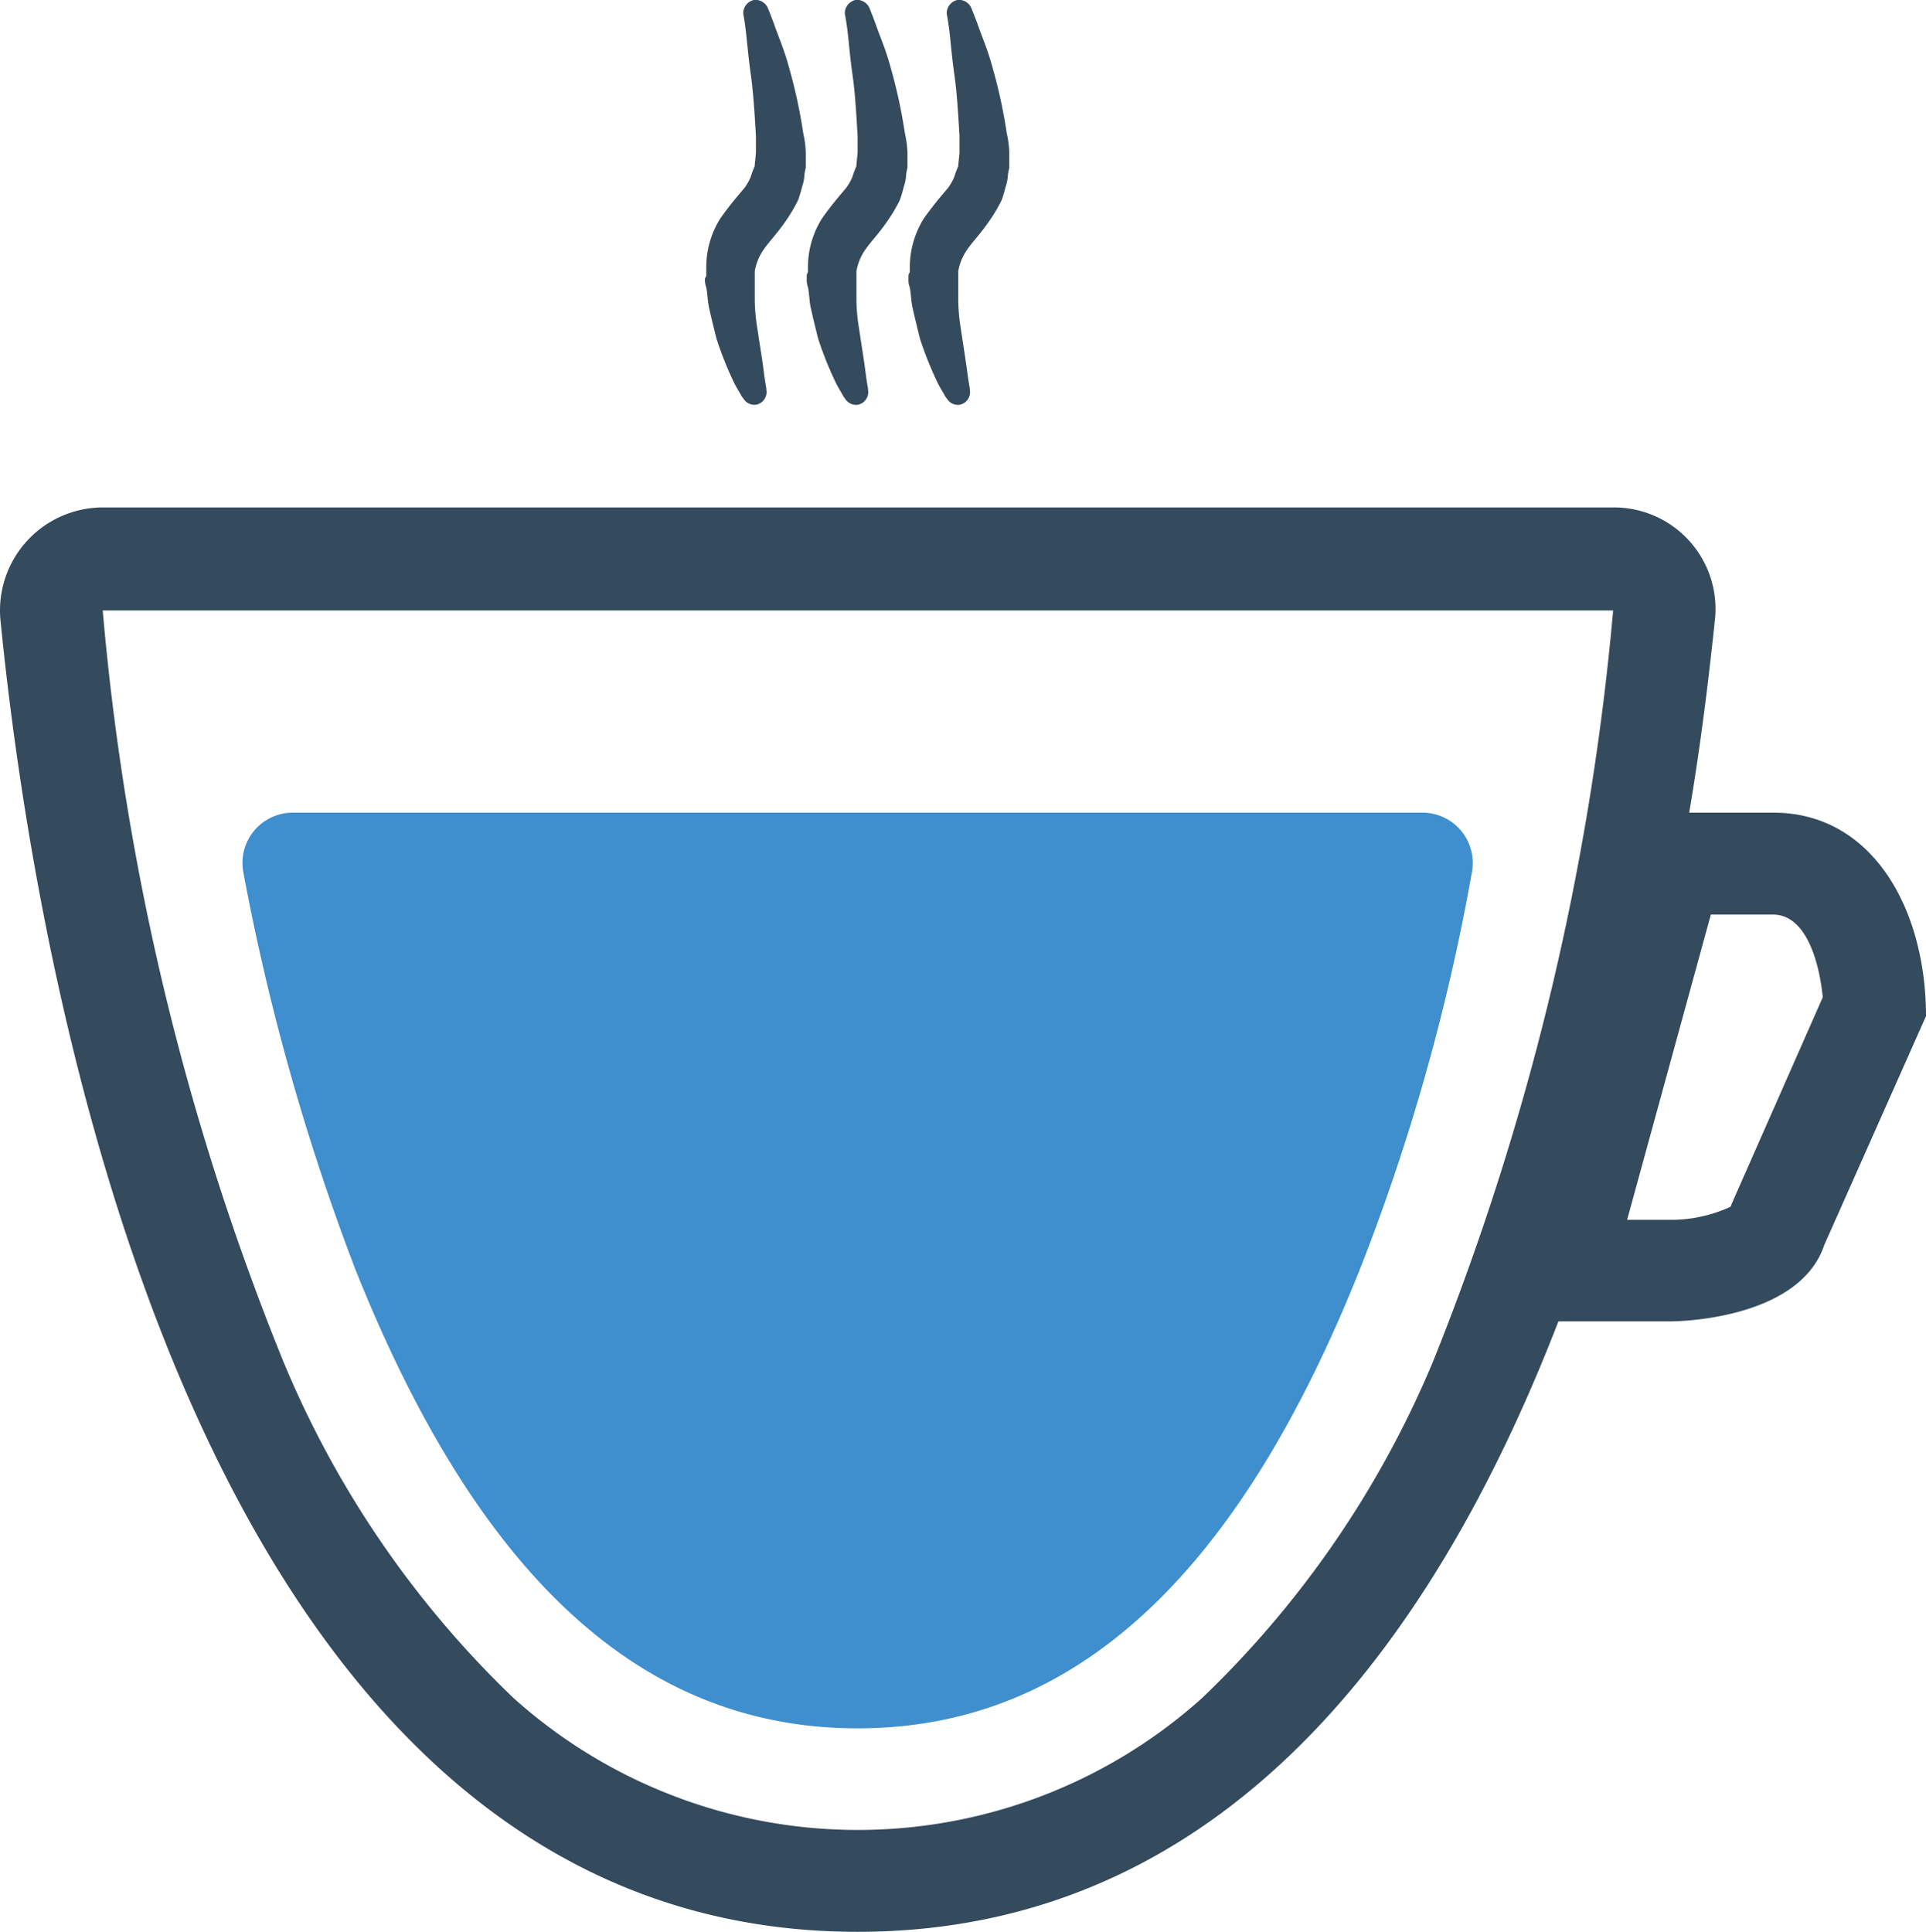 <svg id="_889376_barista_coffee_doppio_espresso_icon" data-name="889376_barista_coffee_doppio_espresso_icon" xmlns="http://www.w3.org/2000/svg" width="29.907" height="30" viewBox="0 0 29.907 30">
  <path id="Path_490" data-name="Path 490" d="M88.107,132.74H86.8c.2-1.185.316-2.212.4-3A1.577,1.577,0,0,0,85.619,128H62.156a1.6,1.6,0,0,0-1.58,1.738c.513,5.194,2.9,20.382,13.311,20.382,5.688,0,8.966-4.523,10.882-9.48h1.758s1.975,0,2.37-1.185l1.58-3.555C90.477,134.241,89.648,132.74,88.107,132.74ZM79.24,146.486a8,8,0,0,1-10.7,0,15.417,15.417,0,0,1-3.575-5.234,40.249,40.249,0,0,1-2.8-11.652H85.619a41.017,41.017,0,0,1-2.8,11.672A15.518,15.518,0,0,1,79.24,146.486Zm8.216-7.663a.069.069,0,0,1-.02.04,2.215,2.215,0,0,1-.909.2h-.691l1.3-4.74h.968c.494,0,.711.691.77,1.284Z" transform="translate(-60.57 -120.12)" fill="#344a5d"/>
  <path id="Path_491" data-name="Path 491" d="M116,92.425a.336.336,0,0,0,.02.138c.02.1.02.2.04.3.039.178.079.336.118.494a5.5,5.5,0,0,0,.276.691c.04.079.079.138.1.178a.244.244,0,0,0,.04.059.2.2,0,0,0,.2.1.2.2,0,0,0,.158-.237v-.02s-.02-.1-.039-.257-.059-.395-.1-.671a2.959,2.959,0,0,1-.04-.434v-.454a.811.811,0,0,1,.138-.336c.079-.118.2-.237.336-.434a2.518,2.518,0,0,0,.2-.336c.02-.059.039-.118.059-.2a.7.7,0,0,0,.039-.2.855.855,0,0,1,.02-.1v-.178h0V90.47a1.525,1.525,0,0,0-.039-.3,7.944,7.944,0,0,0-.217-1.007c-.079-.3-.178-.514-.237-.691-.059-.158-.1-.257-.1-.257h0a.217.217,0,0,0-.2-.118.212.212,0,0,0-.178.217s.02.1.039.257.04.415.079.691.059.612.079.948v.257c0,.02-.02.2-.02.217a1.363,1.363,0,0,0-.059.158.8.8,0,0,1-.1.178c-.1.118-.237.277-.375.474a1.428,1.428,0,0,0-.217.731v.158Z" transform="translate(-105.053 -88.1)" fill="#344a5d"/>
  <path id="Path_492" data-name="Path 492" d="M124,92.386v.04a.336.336,0,0,0,.02.138c.02.1.02.2.039.3.039.178.079.336.118.494a5.5,5.5,0,0,0,.277.691c.039.079.079.138.1.178a.245.245,0,0,0,.039.059.2.2,0,0,0,.2.1.2.2,0,0,0,.158-.237v-.02s-.02-.1-.039-.257-.059-.395-.1-.671a2.958,2.958,0,0,1-.04-.434v-.454a.811.811,0,0,1,.138-.336c.079-.118.2-.237.336-.434a2.518,2.518,0,0,0,.2-.336c.02-.059.04-.118.059-.2a.7.7,0,0,0,.039-.2.855.855,0,0,1,.02-.1v-.178h0V90.47a1.524,1.524,0,0,0-.04-.3,7.945,7.945,0,0,0-.217-1.007c-.079-.3-.178-.514-.237-.691-.059-.158-.1-.257-.1-.257h0a.217.217,0,0,0-.2-.118.212.212,0,0,0-.178.217s.02.1.04.257.039.415.079.691.059.612.079.948v.257c0,.02-.02.2-.02.217a1.359,1.359,0,0,0-.059.158.8.8,0,0,1-.1.178c-.1.118-.237.277-.375.474a1.428,1.428,0,0,0-.217.731v.1C124,92.366,124,92.366,124,92.386Z" transform="translate(-111.473 -88.1)" fill="#344a5d"/>
  <path id="Path_493" data-name="Path 493" d="M132,92.386v.04a.336.336,0,0,0,.02.138c.02.1.02.2.04.3.04.178.079.336.118.494a5.5,5.5,0,0,0,.277.691c.039.079.079.138.1.178a.245.245,0,0,0,.039.059.2.2,0,0,0,.2.1.2.2,0,0,0,.158-.237v-.02s-.02-.1-.04-.257-.059-.395-.1-.671a2.959,2.959,0,0,1-.039-.434v-.454a.811.811,0,0,1,.138-.336c.079-.118.2-.237.336-.434a2.518,2.518,0,0,0,.2-.336c.02-.059.04-.118.059-.2a.7.7,0,0,0,.039-.2.855.855,0,0,1,.02-.1v-.178h0V90.47a1.525,1.525,0,0,0-.039-.3,7.944,7.944,0,0,0-.217-1.007c-.079-.3-.178-.514-.237-.691-.059-.158-.1-.257-.1-.257h0a.217.217,0,0,0-.2-.118.212.212,0,0,0-.178.217s.02.1.04.257.039.415.079.691.059.612.079.948v.257c0,.02-.02.2-.02.217a1.36,1.36,0,0,0-.059.158.8.8,0,0,1-.1.178c-.1.118-.237.277-.375.474a1.428,1.428,0,0,0-.217.731v.1C132,92.366,132,92.366,132,92.386Z" transform="translate(-117.893 -88.1)" fill="#344a5d"/>
  <path id="Path_494" data-name="Path 494" d="M97.944,152H80.406a.781.781,0,0,0-.77.928,35.444,35.444,0,0,0,1.738,6.162c1.916,4.8,4.463,7.13,7.8,7.13s5.885-2.33,7.8-7.13a32.276,32.276,0,0,0,1.738-6.162A.781.781,0,0,0,97.944,152Z" transform="translate(-75.857 -139.38)" fill="#3f8ece"/>
</svg>

